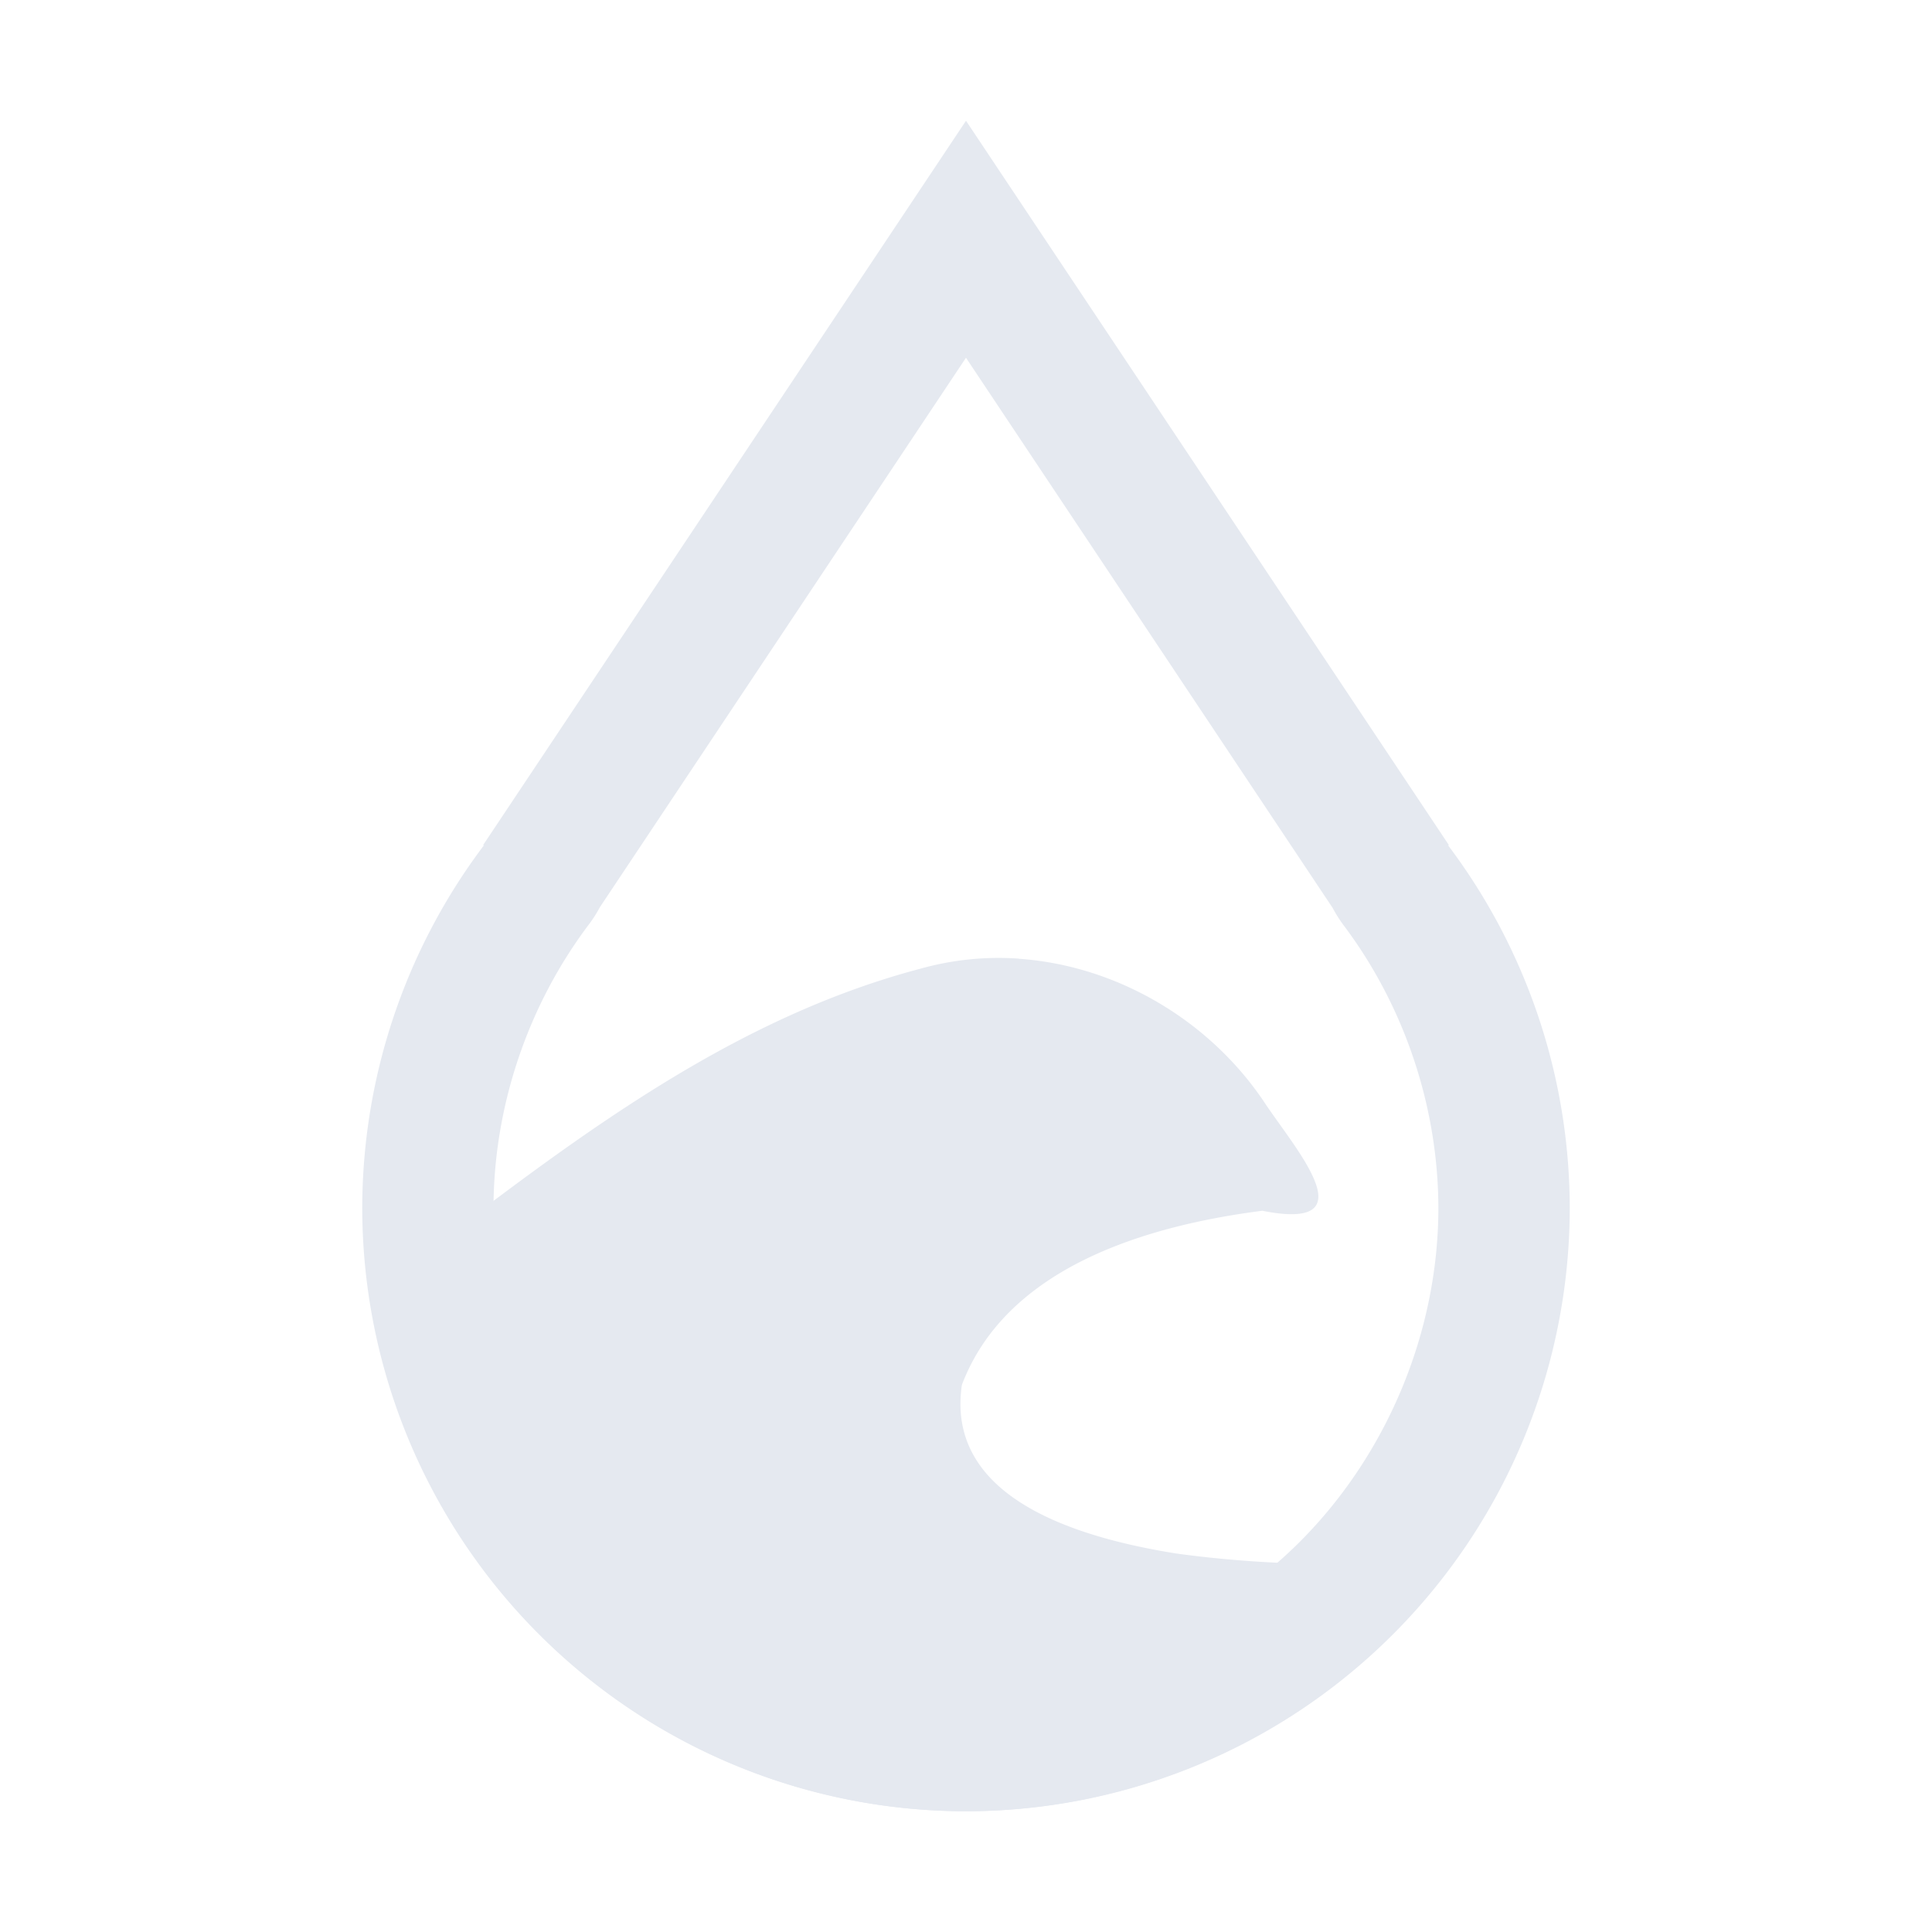<?xml version="1.0" encoding="UTF-8" standalone="no"?>
<!--Part of Monotone: https://github.com/sixsixfive/Monotone, released under cc-by-sa_v4-->
<svg xmlns="http://www.w3.org/2000/svg" version="1.1" viewBox="0 0 16 16">
<path d="m8 1l-4 6h0.008a5 5 0 0 0 -1.008 3 5 5 0 0 0 5 5 5 5 0 0 0 5 -5 5 5 0 0 0 -1.008 -3h0.008l-4-6zm0 1.963l3.037 4.557a1.089 1.089 0 0 0 0.086 0.137c0.506 0.67 0.787 1.506 0.789 2.346 0 1.023-0.423 2.04-1.146 2.764-0.724 0.724-1.742 1.146-2.766 1.146s-2.042-0.422-2.766-1.146-1.147-1.742-1.147-2.766c0.002-0.839 0.284-1.674 0.789-2.344a1.089 1.089 0 0 0 0.092 -0.144l3.031-4.549z" fill="#e5e9f0"/>
<path d="m8.438 7.939c-0.272-0.019-0.548 0.008-0.818 0.084-1.741 0.46-3.145 1.633-4.561 2.704a5 5 0 0 0 4.941 4.273 5 5 0 0 0 4.041 -2.068c-0.768 0.039-1.537 0.039-2.303-0.067-0.743-0.12-1.915-0.428-1.772-1.396 0.371-0.981 1.544-1.321 2.488-1.442 0.875 0.174 0.292-0.49 0.029-0.88-0.456-0.694-1.232-1.151-2.046-1.207z" fill="#e5e9f0"/>
</svg>
